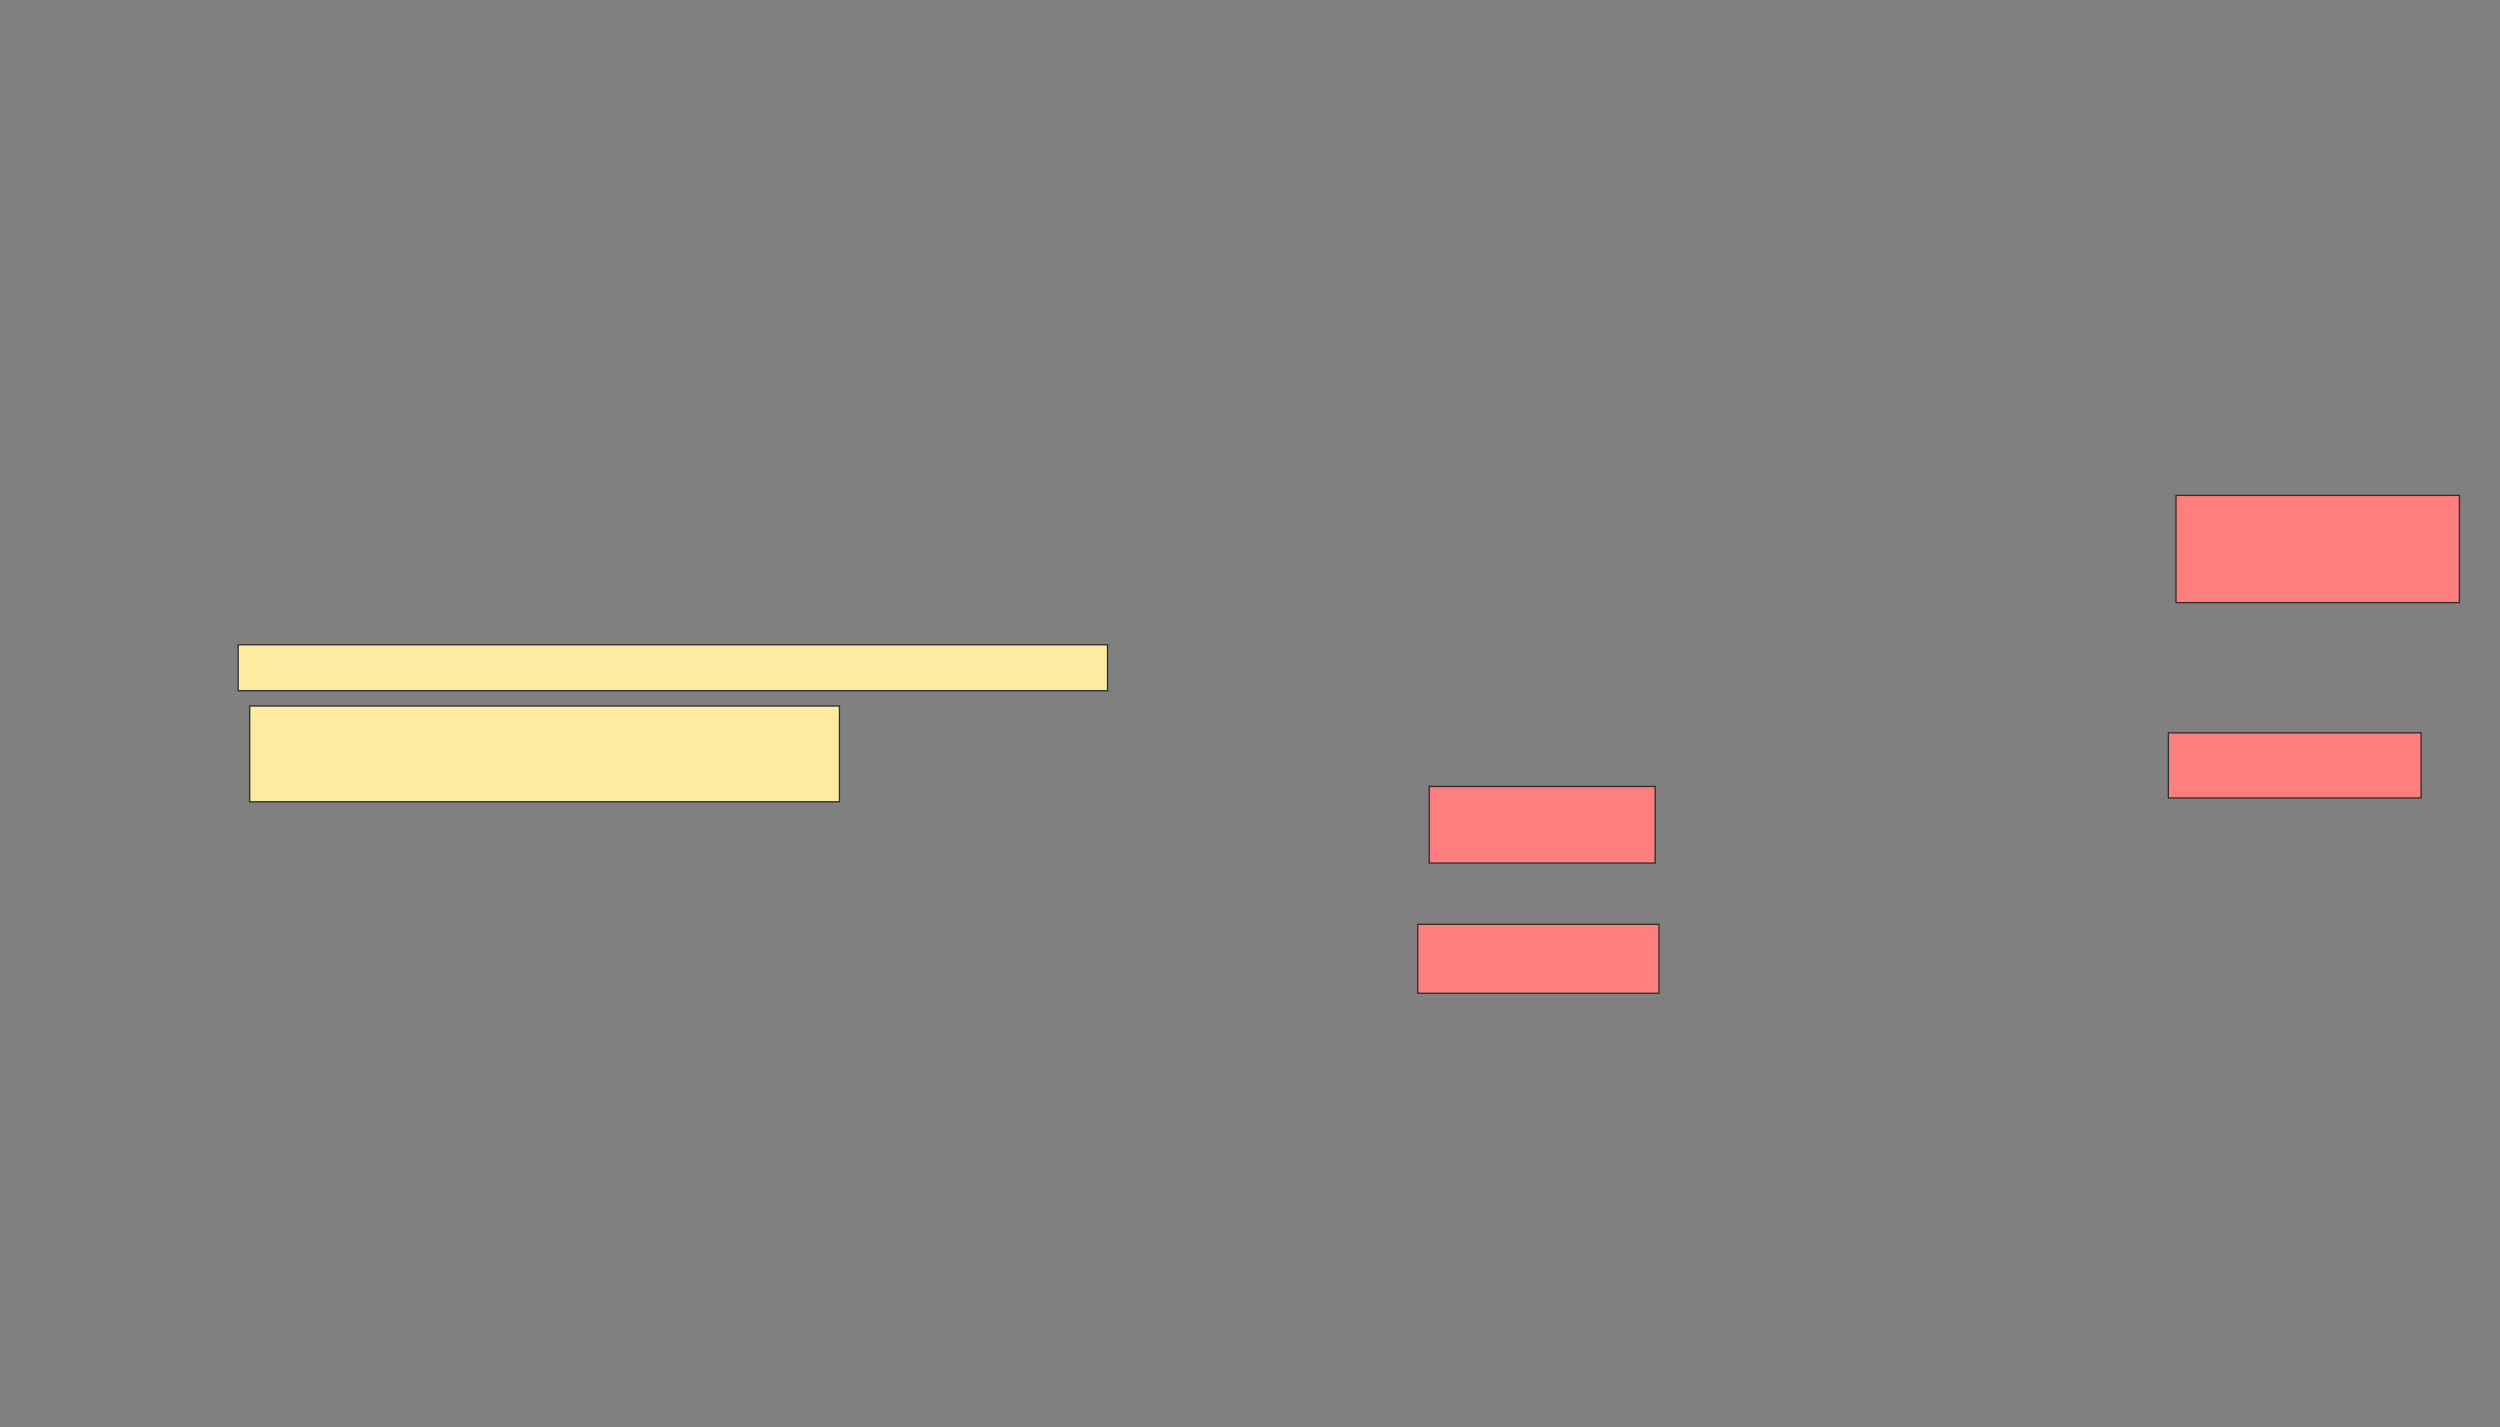 <svg xmlns="http://www.w3.org/2000/svg" width="1920" height="1096">
 <rect width="100%" height="100%" fill="#808080" stroke="none"/>
 <!-- Created with Image Occlusion Enhanced -->
 <g>
  <title>Labels</title>
 </g>
 <g>
  <title>Masks</title>
  <g id="ea1b77e44d2e404e89b8d9260a358981-ao-1">
   <rect height="35.294" width="667.647" y="495.176" x="182.941" stroke="#2D2D2D" fill="#FFEBA2"/>
   <rect stroke="#2D2D2D" height="73.529" width="452.941" y="542.235" x="191.765" fill="#FFEBA2"/>
  </g>
  <g id="ea1b77e44d2e404e89b8d9260a358981-ao-2" class="qshape">
   <rect height="82.353" width="217.647" y="380.471" x="1671.177" stroke-linecap="null" stroke-linejoin="null" stroke-dasharray="null" stroke="#2D2D2D" fill="#FF7E7E" class="qshape"/>
   <rect height="50" width="194.118" y="562.823" x="1665.294" stroke-linecap="null" stroke-linejoin="null" stroke-dasharray="null" stroke="#2D2D2D" fill="#FF7E7E" class="qshape"/>
   <rect height="58.824" width="173.529" y="604" x="1097.647" stroke-linecap="null" stroke-linejoin="null" stroke-dasharray="null" stroke="#2D2D2D" fill="#FF7E7E" class="qshape"/>
   <rect height="52.941" width="185.294" y="709.882" x="1088.824" stroke-linecap="null" stroke-linejoin="null" stroke-dasharray="null" stroke="#2D2D2D" fill="#FF7E7E" class="qshape"/>
  </g>
 </g>
</svg>